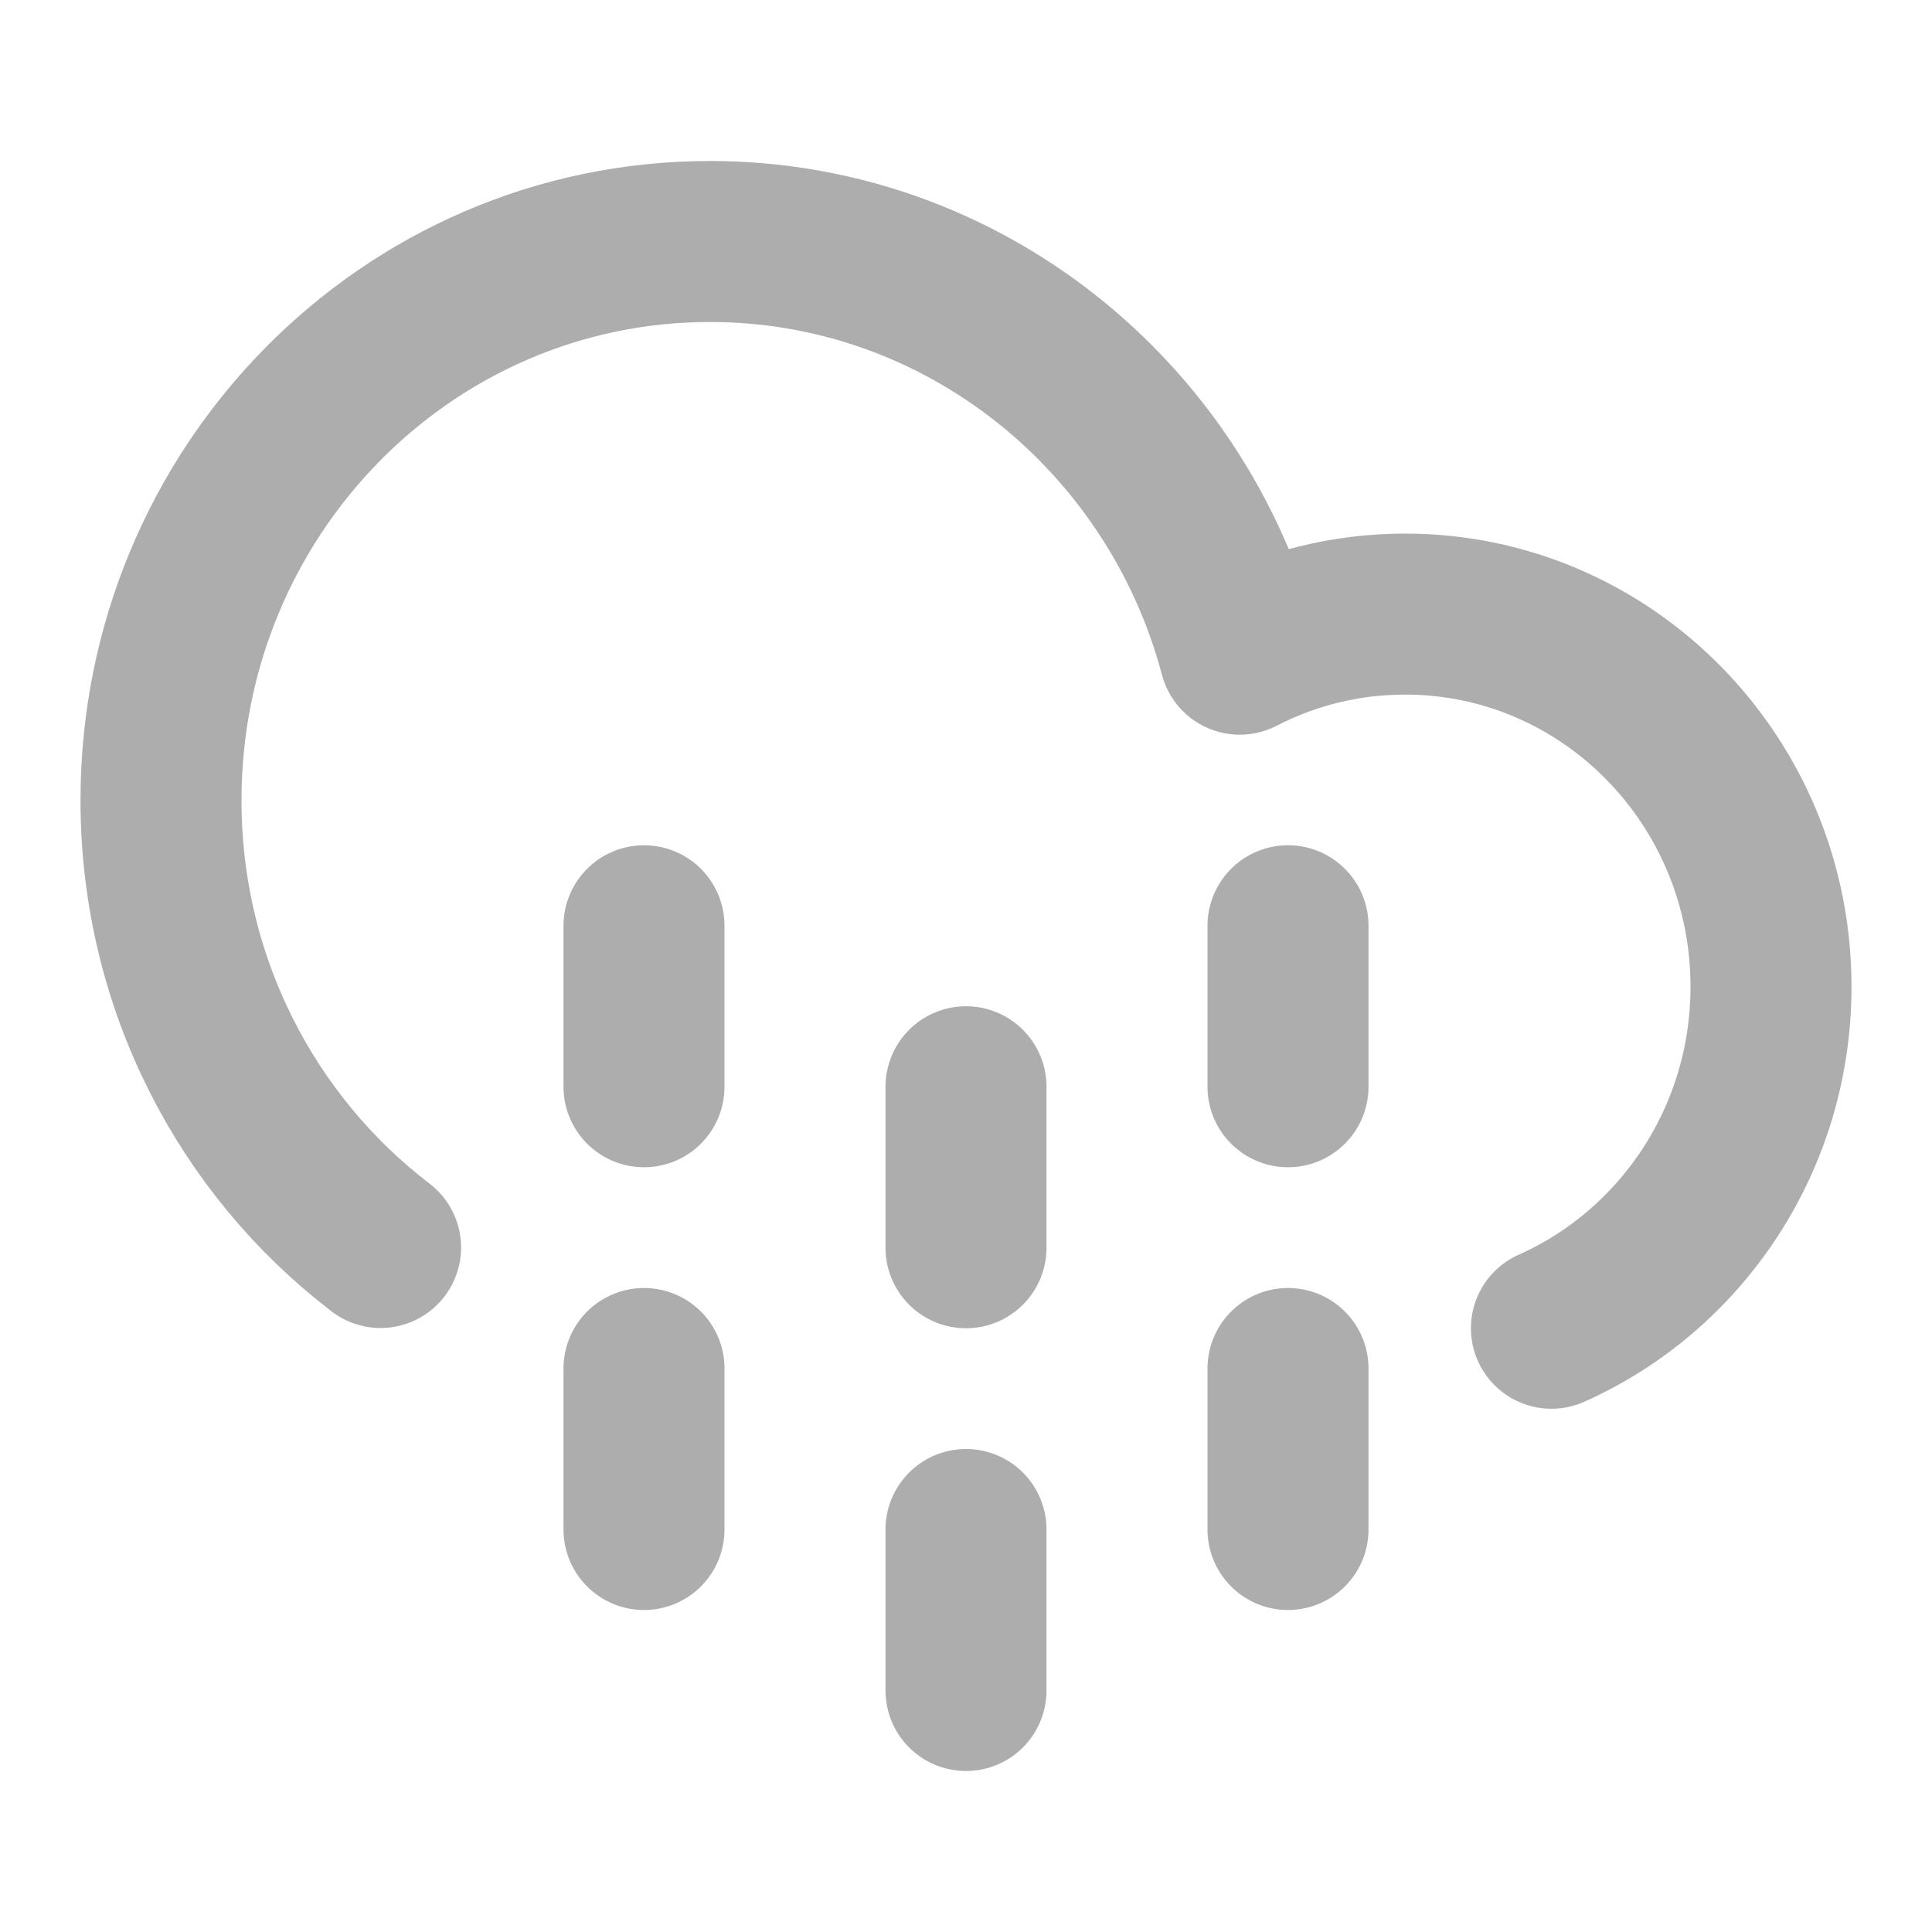 <?xml version="1.0" encoding="UTF-8"?>
<svg width="28" height="28" viewBox="0 0 48 48" fill="none" xmlns="http://www.w3.org/2000/svg">
    <path d="M9.455 30.994C6.142 28.461 4 24.428 4 19.885C4 12.217 10.105 6 17.636 6C23.933 6 29.234 10.346 30.802 16.253C32.035 15.616 33.431 15.257 34.909 15.257C39.93 15.257 44 19.401 44 24.514C44 28.309 41.756 31.572 38.545 33"
          stroke="#adadad" stroke-width="4" stroke-linecap="round" stroke-linejoin="round"/>
    <path d="M16 23V27" stroke="#adadad" stroke-width="4" stroke-linecap="round" stroke-linejoin="round"/>
    <path d="M24 27V31" stroke="#adadad" stroke-width="4" stroke-linecap="round" stroke-linejoin="round"/>
    <path d="M32 23V27" stroke="#adadad" stroke-width="4" stroke-linecap="round" stroke-linejoin="round"/>
    <path d="M16 34V38" stroke="#adadad" stroke-width="4" stroke-linecap="round" stroke-linejoin="round"/>
    <path d="M24 38V42" stroke="#adadad" stroke-width="4" stroke-linecap="round" stroke-linejoin="round"/>
    <path d="M32 34V38" stroke="#adadad" stroke-width="4" stroke-linecap="round" stroke-linejoin="round"/>
</svg>